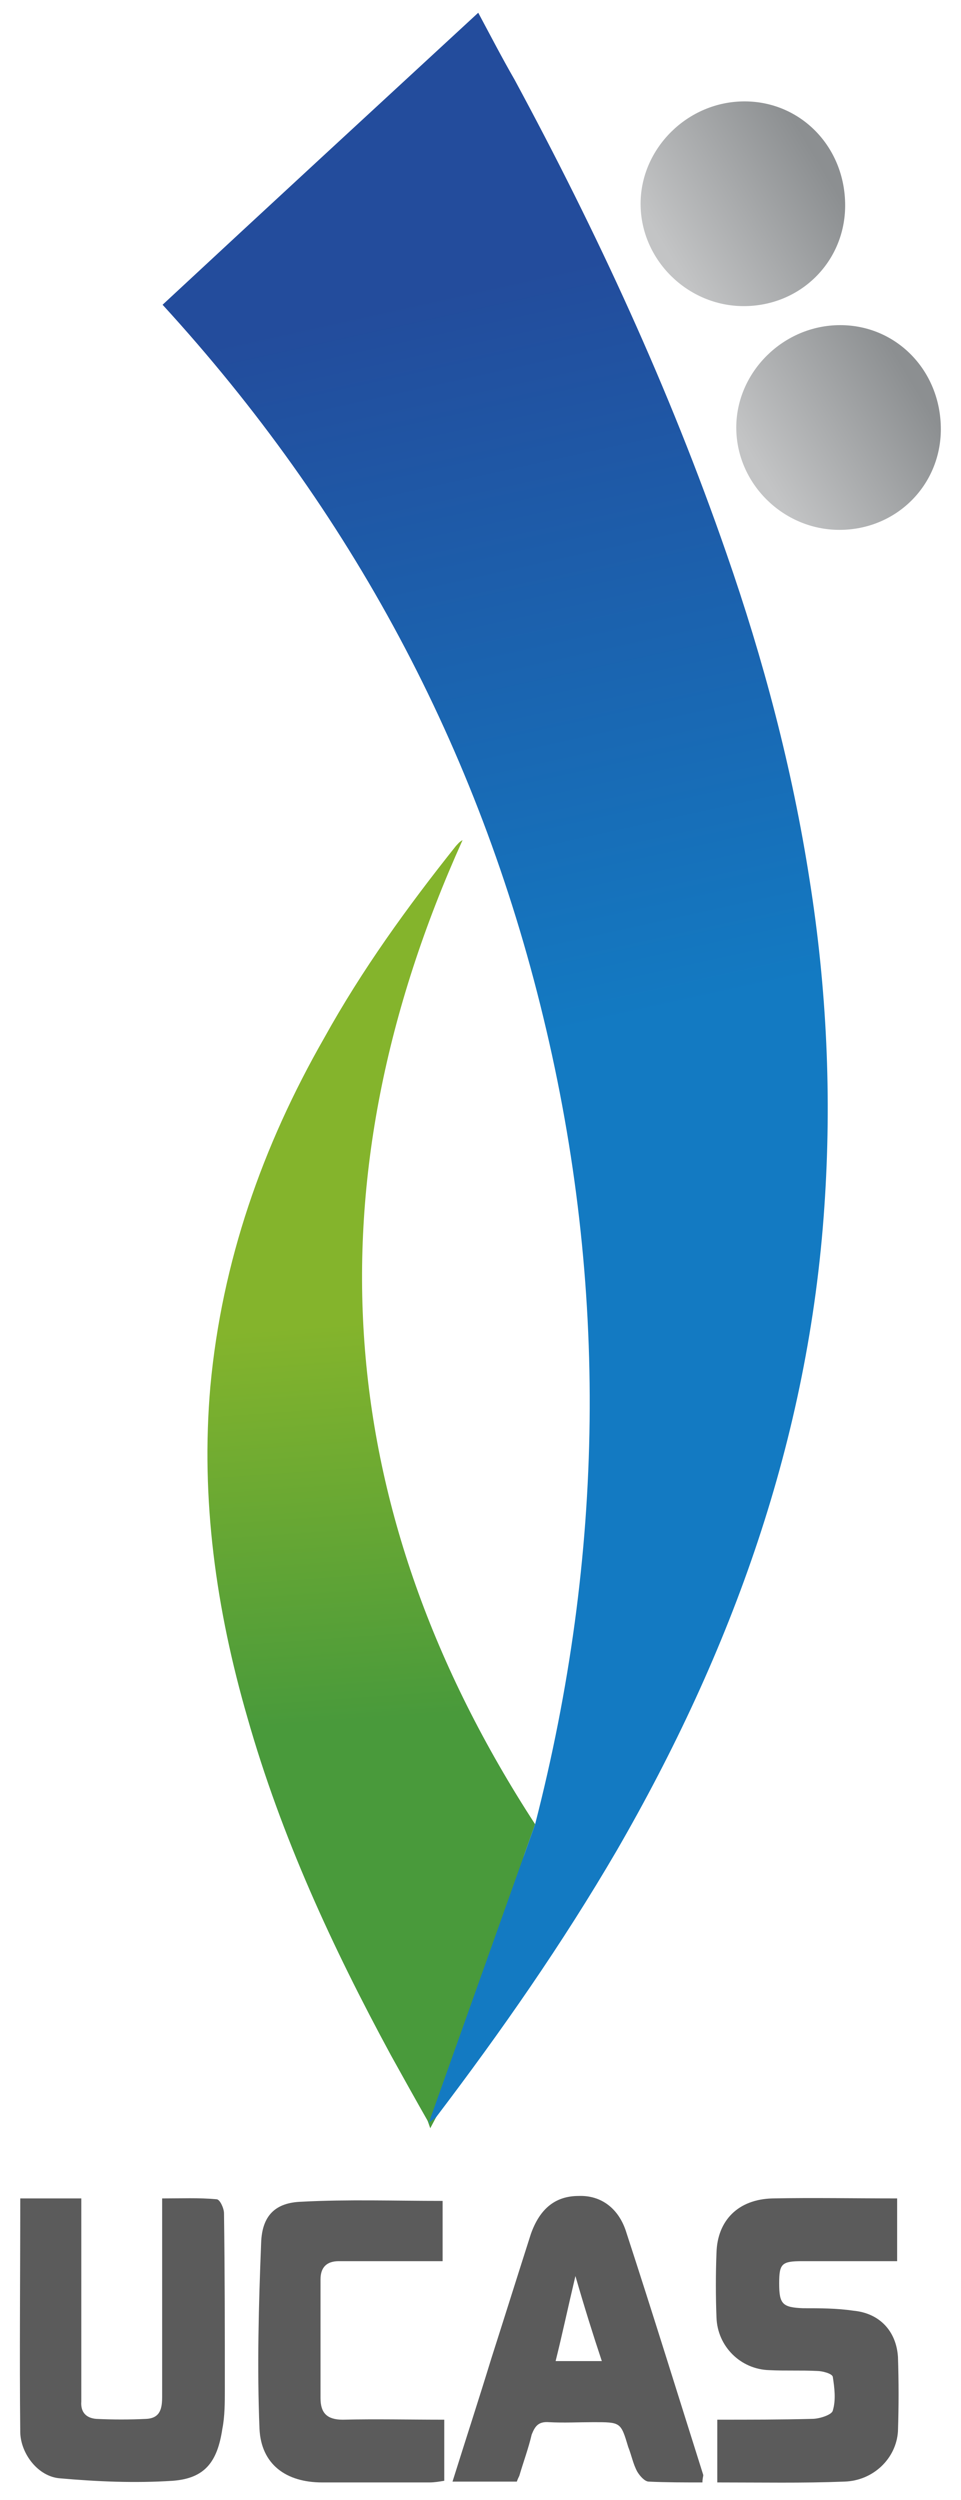<?xml version="1.0" encoding="UTF-8" standalone="no"?>
<svg
   xmlns:dc="http://purl.org/dc/elements/1.1/"
   xmlns:cc="http://creativecommons.org/ns#"
   xmlns:rdf="http://www.w3.org/1999/02/22-rdf-syntax-ns#"
   xmlns:svg="http://www.w3.org/2000/svg"
   xmlns="http://www.w3.org/2000/svg"
   xmlns:xlink="http://www.w3.org/1999/xlink"
   xmlns:sodipodi="http://sodipodi.sourceforge.net/DTD/sodipodi-0.dtd"
   xmlns:inkscape="http://www.inkscape.org/namespaces/inkscape"
   width="10.1cm"
   height="26.25cm"
   viewBox="0 0 102.01 265.125"
   version="1.1"
   id="svg8"
   inkscape:version="1.0.1 (3bc2e813f5, 2020-09-07)"
   sodipodi:docname="logo2.svg">
  <defs
     id="defs2">
    <linearGradient
       inkscape:collect="always"
       id="linearGradient3464">
      <stop
         style="stop-color:#234c9c;stop-opacity:1"
         offset="0"
         id="stop3460" />
      <stop
         style="stop-color:#137ac2;stop-opacity:1"
         offset="1"
         id="stop3462" />
    </linearGradient>
    <pattern
       id="EMFhbasepattern"
       patternUnits="userSpaceOnUse"
       width="6"
       height="6"
       x="0"
       y="0" />
    <linearGradient
       inkscape:collect="always"
       xlink:href="#linearGradient3464"
       id="linearGradient3458"
       x1="696.565"
       y1="1807.834"
       x2="761.951"
       y2="2104.161"
       gradientUnits="userSpaceOnUse" />
    <linearGradient
       inkscape:collect="always"
       xlink:href="#linearGradient3490"
       id="linearGradient3472"
       x1="226.563"
       y1="473.997"
       x2="210.214"
       y2="483.809"
       gradientUnits="userSpaceOnUse" />
    <linearGradient
       inkscape:collect="always"
       id="linearGradient3490">
      <stop
         style="stop-color:#8c8f91;stop-opacity:1;"
         offset="0"
         id="stop3486" />
      <stop
         style="stop-color:#c3c4c5;stop-opacity:1"
         offset="1"
         id="stop3488" />
    </linearGradient>
    <linearGradient
       inkscape:collect="always"
       xlink:href="#linearGradient3500"
       id="linearGradient2421"
       x1="652.957"
       y1="2387.568"
       x2="641.442"
       y2="2227.291"
       gradientUnits="userSpaceOnUse" />
    <linearGradient
       inkscape:collect="always"
       id="linearGradient3500">
      <stop
         style="stop-color:#499a3b;stop-opacity:1"
         offset="0"
         id="stop3496" />
      <stop
         style="stop-color:#84b42c;stop-opacity:1"
         offset="1"
         id="stop3498" />
    </linearGradient>
    <linearGradient
       inkscape:collect="always"
       xlink:href="#linearGradient3490"
       id="linearGradient3494"
       gradientUnits="userSpaceOnUse"
       x1="226.563"
       y1="473.997"
       x2="210.214"
       y2="483.809"
       gradientTransform="translate(10.333,24.14)" />
    <linearGradient
       inkscape:collect="always"
       xlink:href="#linearGradient3464"
       id="linearGradient3717"
       gradientUnits="userSpaceOnUse"
       x1="696.565"
       y1="1807.834"
       x2="761.951"
       y2="2104.161" />
  </defs>
  <sodipodi:namedview
     id="base"
     pagecolor="#2d323e"
     bordercolor="#666666"
     borderopacity="1.0"
     inkscape:pageopacity="1"
     inkscape:pageshadow="2"
     inkscape:zoom="0.7"
     inkscape:cx="483.67366"
     inkscape:cy="555.73633"
     inkscape:document-units="cm"
     inkscape:current-layer="layer1"
     inkscape:document-rotation="0"
     showgrid="false"
     units="cm"
     scale-x="10.1"
     inkscape:pagecheckerboard="false"
     borderlayer="false"
     inkscape:snap-midpoints="false"
     inkscape:window-width="1920"
     inkscape:window-height="1016"
     inkscape:window-x="0"
     inkscape:window-y="34"
     inkscape:window-maximized="1" />
  <g
     inkscape:label="Layer 1"
     inkscape:groupmode="layer"
     id="layer1">
    <g
       id="g3521"
       transform="matrix(0.983,0,0,0.983,-132.998,-444.154)">
      <path
         style="fill:#499a3b;fill-opacity:1;stroke:none;stroke-width:0.267px;stroke-linecap:butt;stroke-linejoin:miter;stroke-opacity:1"
         d="m 193.248,649.21 c 0,0 -8.645,26.678 -8.929,27.341 -0.285,0.663 -2.561,4.905 -2.561,4.905 l -0.795,-2.277 2.249,-5.785 3.957,-11.571 z"
         id="path3502" />
      <path
         style="fill:#5b5b5b;fill-opacity:1;fill-rule:evenodd;stroke:none;stroke-width:0.267"
         d="m 137.486,689.028 c 2.227,0 4.276,0 6.592,0 0,0.713 0,1.336 0,1.96 0,6.681 0,13.272 0,19.953 -0.089,1.158 0.534,1.782 1.603,1.871 1.782,0.089 3.652,0.089 5.434,0 1.514,-0.089 1.692,-1.158 1.692,-2.405 0,-6.503 0,-12.916 0,-19.419 0,-0.534 0,-1.158 0,-1.96 2.049,0 3.919,-0.089 5.879,0.089 0.356,0 0.802,0.98 0.802,1.514 0.089,6.324 0.089,12.649 0.089,19.062 0,1.336 0,2.85 -0.267,4.187 -0.534,3.563 -1.871,5.345 -5.345,5.612 -4.098,0.267 -8.195,0.089 -12.203,-0.267 -2.316,-0.178 -4.187,-2.583 -4.276,-4.899 -0.089,-8.373 0,-16.746 0,-25.298 z"
         id="path2360" />
      <path
         style="fill:#5b5b5b;fill-opacity:1;fill-rule:evenodd;stroke:none;stroke-width:0.267"
         d="m 211.152,719.67 c -1.96,0 -3.919,0 -5.79,-0.089 -0.445,0 -0.98,-0.624 -1.247,-1.069 -0.445,-0.802 -0.624,-1.782 -0.98,-2.672 -0.802,-2.672 -0.802,-2.672 -3.741,-2.672 -1.603,0 -3.207,0.089 -4.81,0 -1.158,-0.089 -1.514,0.445 -1.871,1.336 -0.356,1.514 -0.891,2.94 -1.336,4.454 -0.089,0.178 -0.178,0.356 -0.267,0.624 -2.227,0 -4.454,0 -6.948,0 1.425,-4.543 2.85,-8.908 4.187,-13.272 1.425,-4.454 2.85,-8.997 4.276,-13.451 0.98,-2.761 2.672,-4.098 5.166,-4.098 2.405,-0.089 4.365,1.336 5.166,4.008 2.85,8.729 5.523,17.37 8.284,26.099 0,0.178 -0.089,0.356 -0.089,0.802 z m -10.867,-13.094 c -0.98,-2.94 -1.871,-5.79 -2.85,-9.175 -0.802,3.385 -1.425,6.324 -2.138,9.175 1.782,0 3.207,0 4.988,0 z"
         id="path2362" />
      <path
         style="fill:#5b5b5b;fill-opacity:1;fill-rule:evenodd;stroke:none;stroke-width:0.267"
         d="m 212.756,719.67 c 0,-2.405 0,-4.454 0,-6.77 3.474,0 6.859,0 10.244,-0.089 0.802,0 2.138,-0.445 2.227,-0.891 0.356,-1.158 0.178,-2.494 0,-3.652 -0.089,-0.356 -1.158,-0.624 -1.692,-0.624 -1.782,-0.089 -3.474,0 -5.166,-0.089 -3.118,-0.089 -5.612,-2.583 -5.701,-5.701 -0.089,-2.316 -0.089,-4.632 0,-6.948 0.089,-3.474 2.316,-5.79 6.057,-5.879 4.365,-0.089 8.819,0 13.451,0 0,2.227 0,4.365 0,6.77 -3.474,0 -6.859,0 -10.244,0 -2.227,0 -2.494,0.267 -2.494,2.405 0,2.227 0.356,2.583 2.583,2.672 1.782,0 3.652,0 5.434,0.267 2.85,0.267 4.632,2.227 4.81,4.988 0.089,2.672 0.089,5.345 0,8.017 -0.178,2.94 -2.672,5.345 -5.79,5.434 -4.543,0.178 -8.997,0.089 -13.718,0.089 z"
         id="path2364" />
      <path
         style="fill:url(#linearGradient3472);fill-opacity:1;fill-rule:evenodd;stroke:none;stroke-width:0.267"
         d="m 226.563,473.997 c 0,6.057 -4.81,10.867 -10.956,10.867 -6.057,0 -11.135,-4.988 -11.135,-11.045 0,-5.968 5.077,-11.045 11.224,-11.045 6.057,0 10.867,4.899 10.867,11.224 z"
         id="path2366" />
      <path
         style="fill:#5b5b5b;fill-opacity:1;fill-rule:evenodd;stroke:none;stroke-width:0.267"
         d="m 183.272,712.9 c 0,2.316 0,4.365 0,6.592 -0.534,0.089 -1.069,0.178 -1.603,0.178 -3.83,0 -7.661,0 -11.58,0 -3.919,0 -6.592,-1.96 -6.77,-5.79 -0.267,-6.681 -0.089,-13.361 0.178,-20.042 0.089,-2.94 1.514,-4.365 4.365,-4.454 4.988,-0.267 10.066,-0.089 15.232,-0.089 0,1.96 0,4.098 0,6.503 -2.94,0 -5.879,0 -8.908,0 -0.802,0 -1.514,0 -2.316,0 -1.247,0 -1.96,0.624 -1.96,1.96 0,4.276 0,8.551 0,12.827 0,1.603 0.713,2.316 2.405,2.316 3.563,-0.089 7.215,0 10.956,0 z"
         id="path2370" />
      <path
         id="path2374"
         style="fill:url(#linearGradient2421);fill-opacity:1;fill-rule:evenodd;stroke:none;stroke-width:1"
         d="m 723.154,2429.414 c -82.667,-127 -91.665,-259.666 -29.332,-397.666 -1.333,0.667 -2.001,1.667 -2.668,2.334 -19.667,24.667 -37.999,49.999 -53.332,77.666 -25,43.667 -41.333,90.333 -46,140.666 -4,45.667 2.333,90.333 15,134 13.667,48 34.333,92.667 58,136.334 5,9 9.999,18.001 15.332,27.334 z"
         transform="scale(0.267)" />
      <path
         id="path2398"
         style="fill:url(#linearGradient3717);fill-opacity:1;fill-rule:evenodd;stroke:none;stroke-width:1"
         d="m 723.154,2429.414 -43,120.668 c 1.667,-1.333 2.333,-1.667 3,-2.334 26.333,-34.667 51,-69.999 73,-107.666 46.667,-80.667 77.667,-166.334 84,-260.334 3,-44 1,-88 -6,-132 -7,-45 -18.666,-89 -33.666,-132 -23,-66.333 -52.333,-129.667 -85.666,-191.334 -5,-8.667 -9.668,-17.667 -14.668,-27 -43,39.667 -85.333,78.667 -127.666,118 76.333,83.333 127.667,179 154,288 26.333,108.667 24.666,217.333 -3.334,326 z"
         transform="scale(0.267)" />
      <path
         style="fill:url(#linearGradient3494);fill-opacity:1;fill-rule:evenodd;stroke:none;stroke-width:0.267"
         d="m 236.895,498.137 c 0,6.057 -4.81,10.867 -10.956,10.867 -6.057,0 -11.135,-4.988 -11.135,-11.045 0,-5.968 5.077,-11.045 11.224,-11.045 6.057,0 10.867,4.899 10.867,11.224 z"
         id="path3492" />
    </g>
  </g>
</svg>
